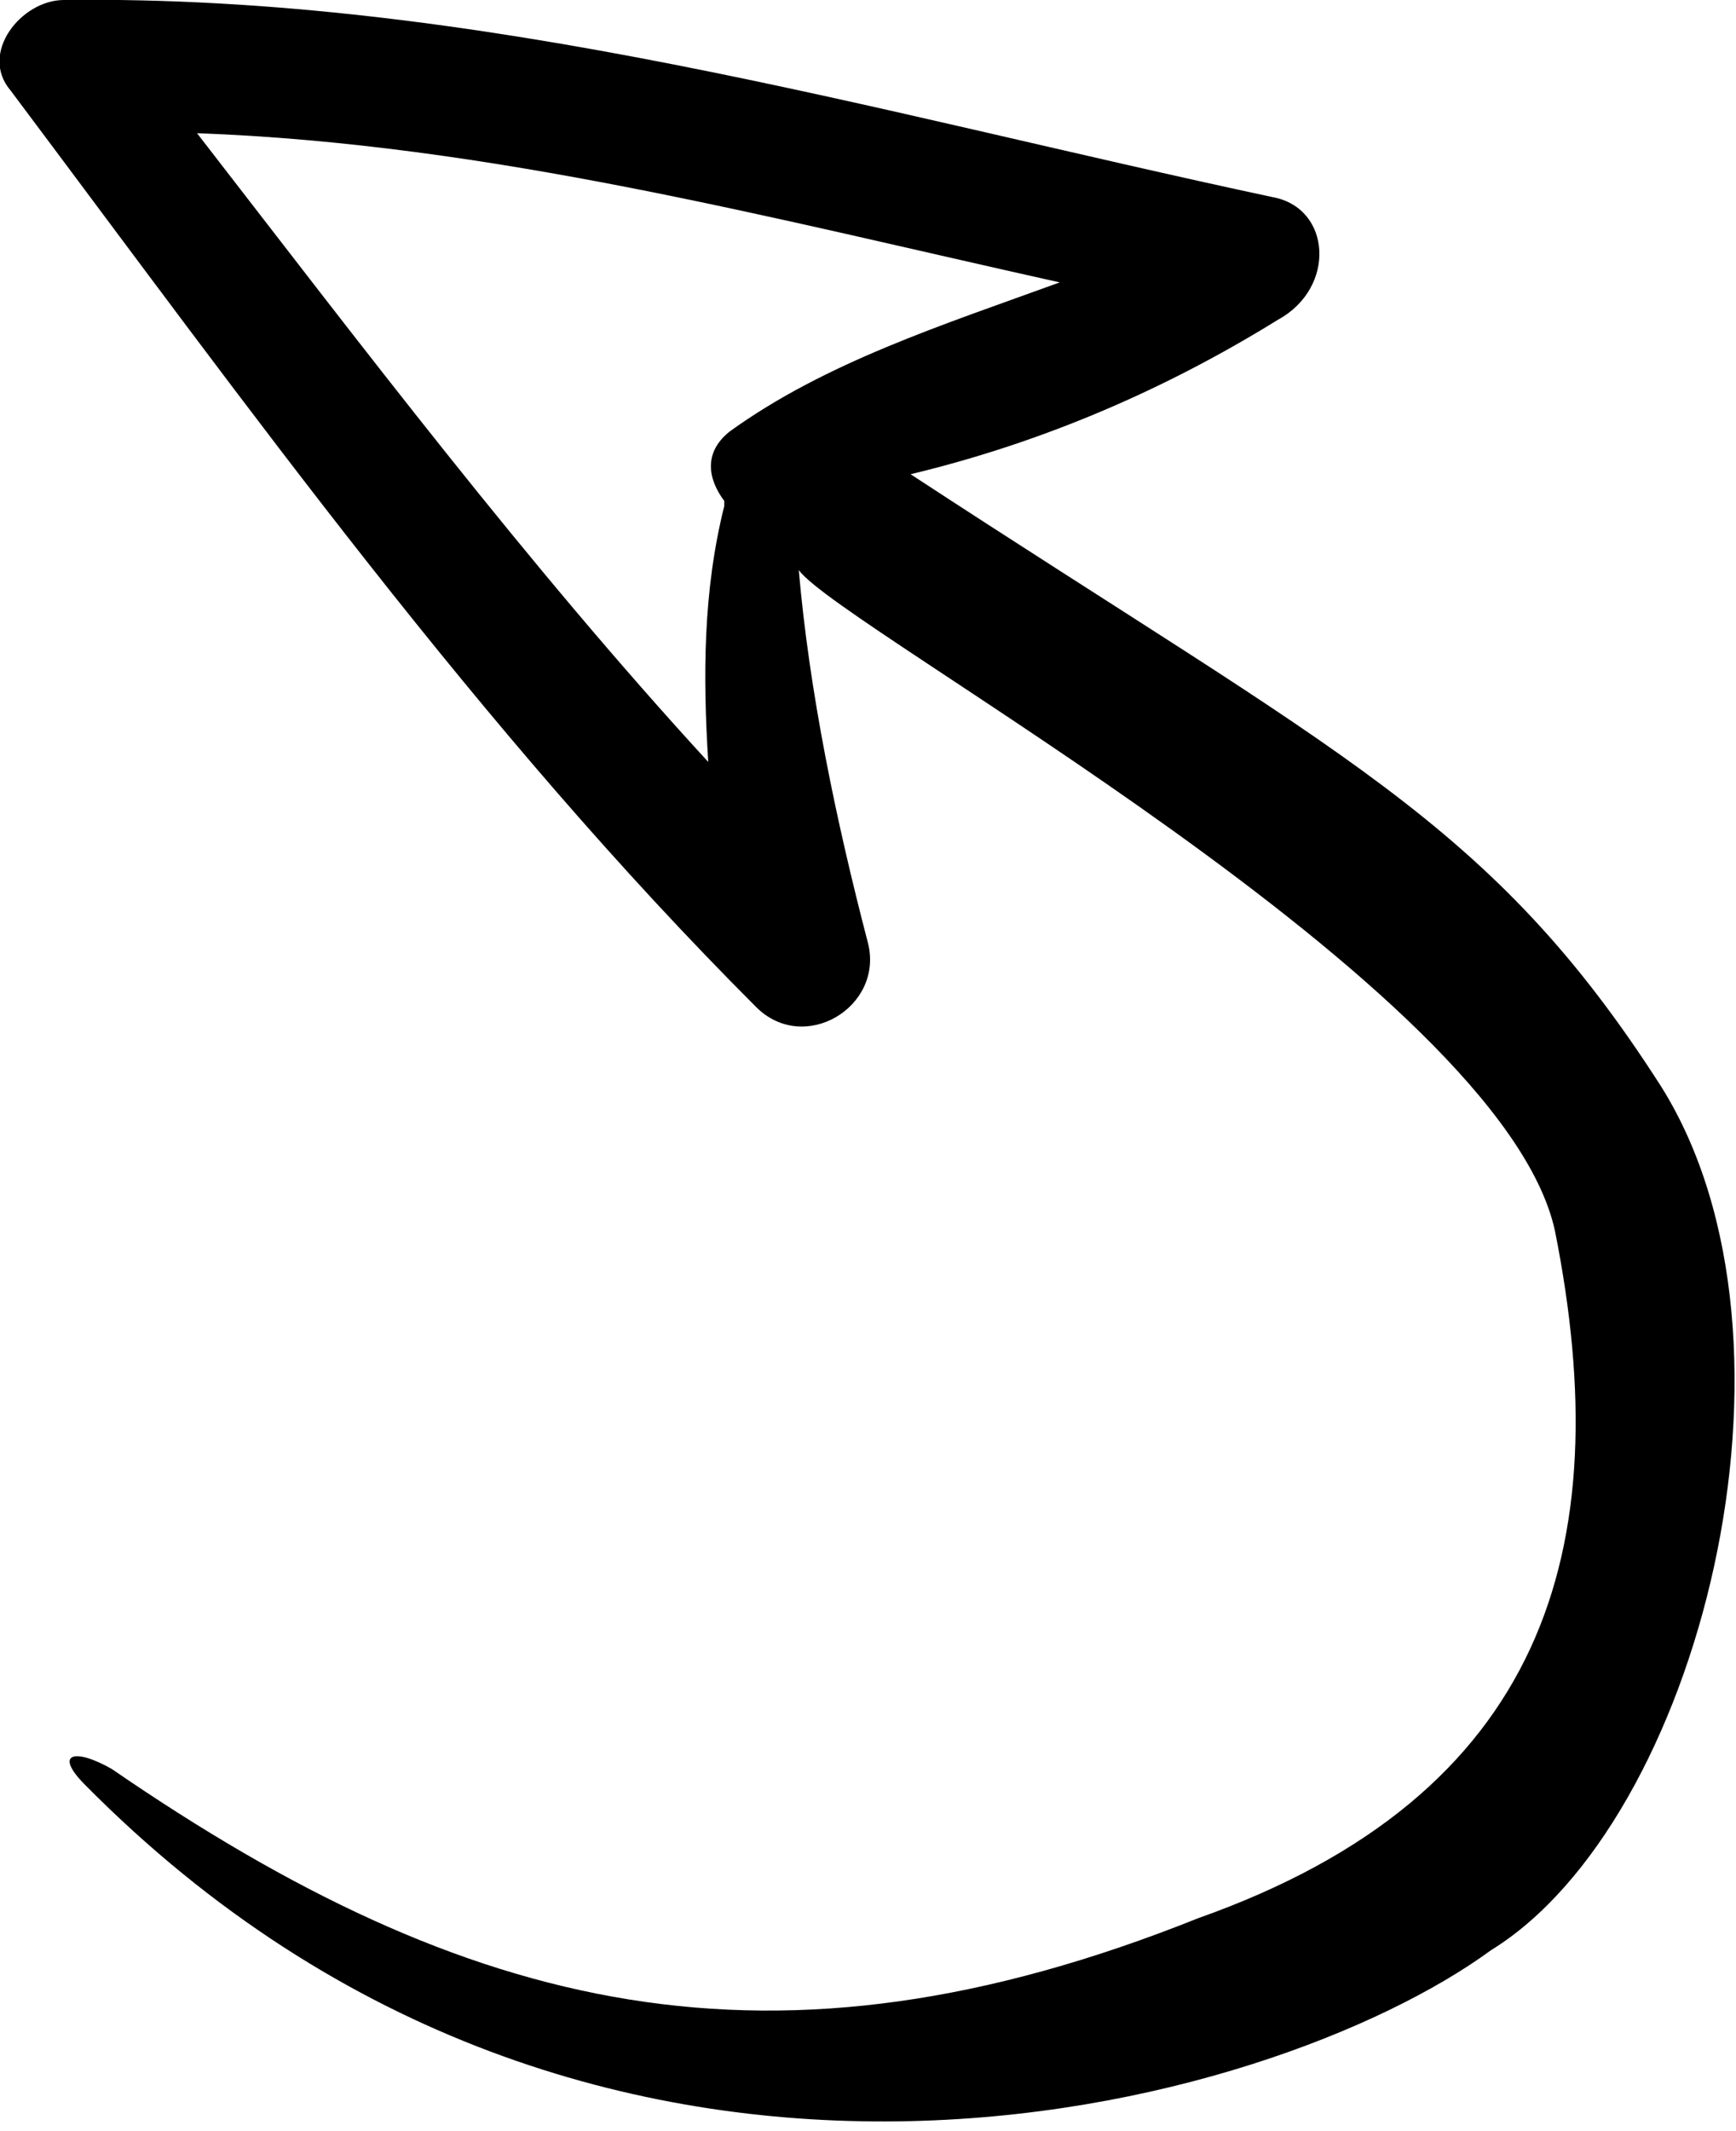 <?xml version="1.0" encoding="utf-8"?>
<!-- Generator: Adobe Illustrator 25.4.1, SVG Export Plug-In . SVG Version: 6.00 Build 0)  -->
<svg version="1.1" id="Capa_1" xmlns="http://www.w3.org/2000/svg" xmlns:xlink="http://www.w3.org/1999/xlink" x="0px" y="0px"
	 viewBox="0 0 32.6 40" style="enable-background:new 0 0 32.6 40;" xml:space="preserve">
<g>
	<path d="M23.9,3.7C16.4,2.1,9-0.1,1.2,0c-0.8,0-1.6,1-1,1.7c4.5,6,8.8,12,14,17.2c0.9,0.9,2.4,0,2.1-1.2c-0.6-2.3-1.1-4.7-1.3-7
		c0.8,1.1,13.2,7.8,14.2,12.4c1.2,6-0.2,10.6-6.7,12.9c-8,3.2-13.7,1.8-20.4-2.8c-0.7-0.4-1.1-0.3-0.5,0.3
		c9.6,9.7,22.3,6.1,26.4,3.1c3.9-2.4,6.2-11.4,3.2-16.2c-3.2-5-6-6.2-14.1-11.5C19.6,8.3,21.9,7.3,24,6C25.1,5.4,25,3.9,23.9,3.7z
		 M13.7,8.1c-0.5,0.4-0.4,0.9-0.1,1.3c0,0,0,0,0,0.1c-0.4,1.6-0.4,3.2-0.3,4.8C9.9,10.6,6.8,6.5,3.7,2.5c5.5,0.2,10.8,1.6,16.2,2.8
		C17.7,6.1,15.5,6.8,13.7,8.1z"/>
</g>
</svg>
